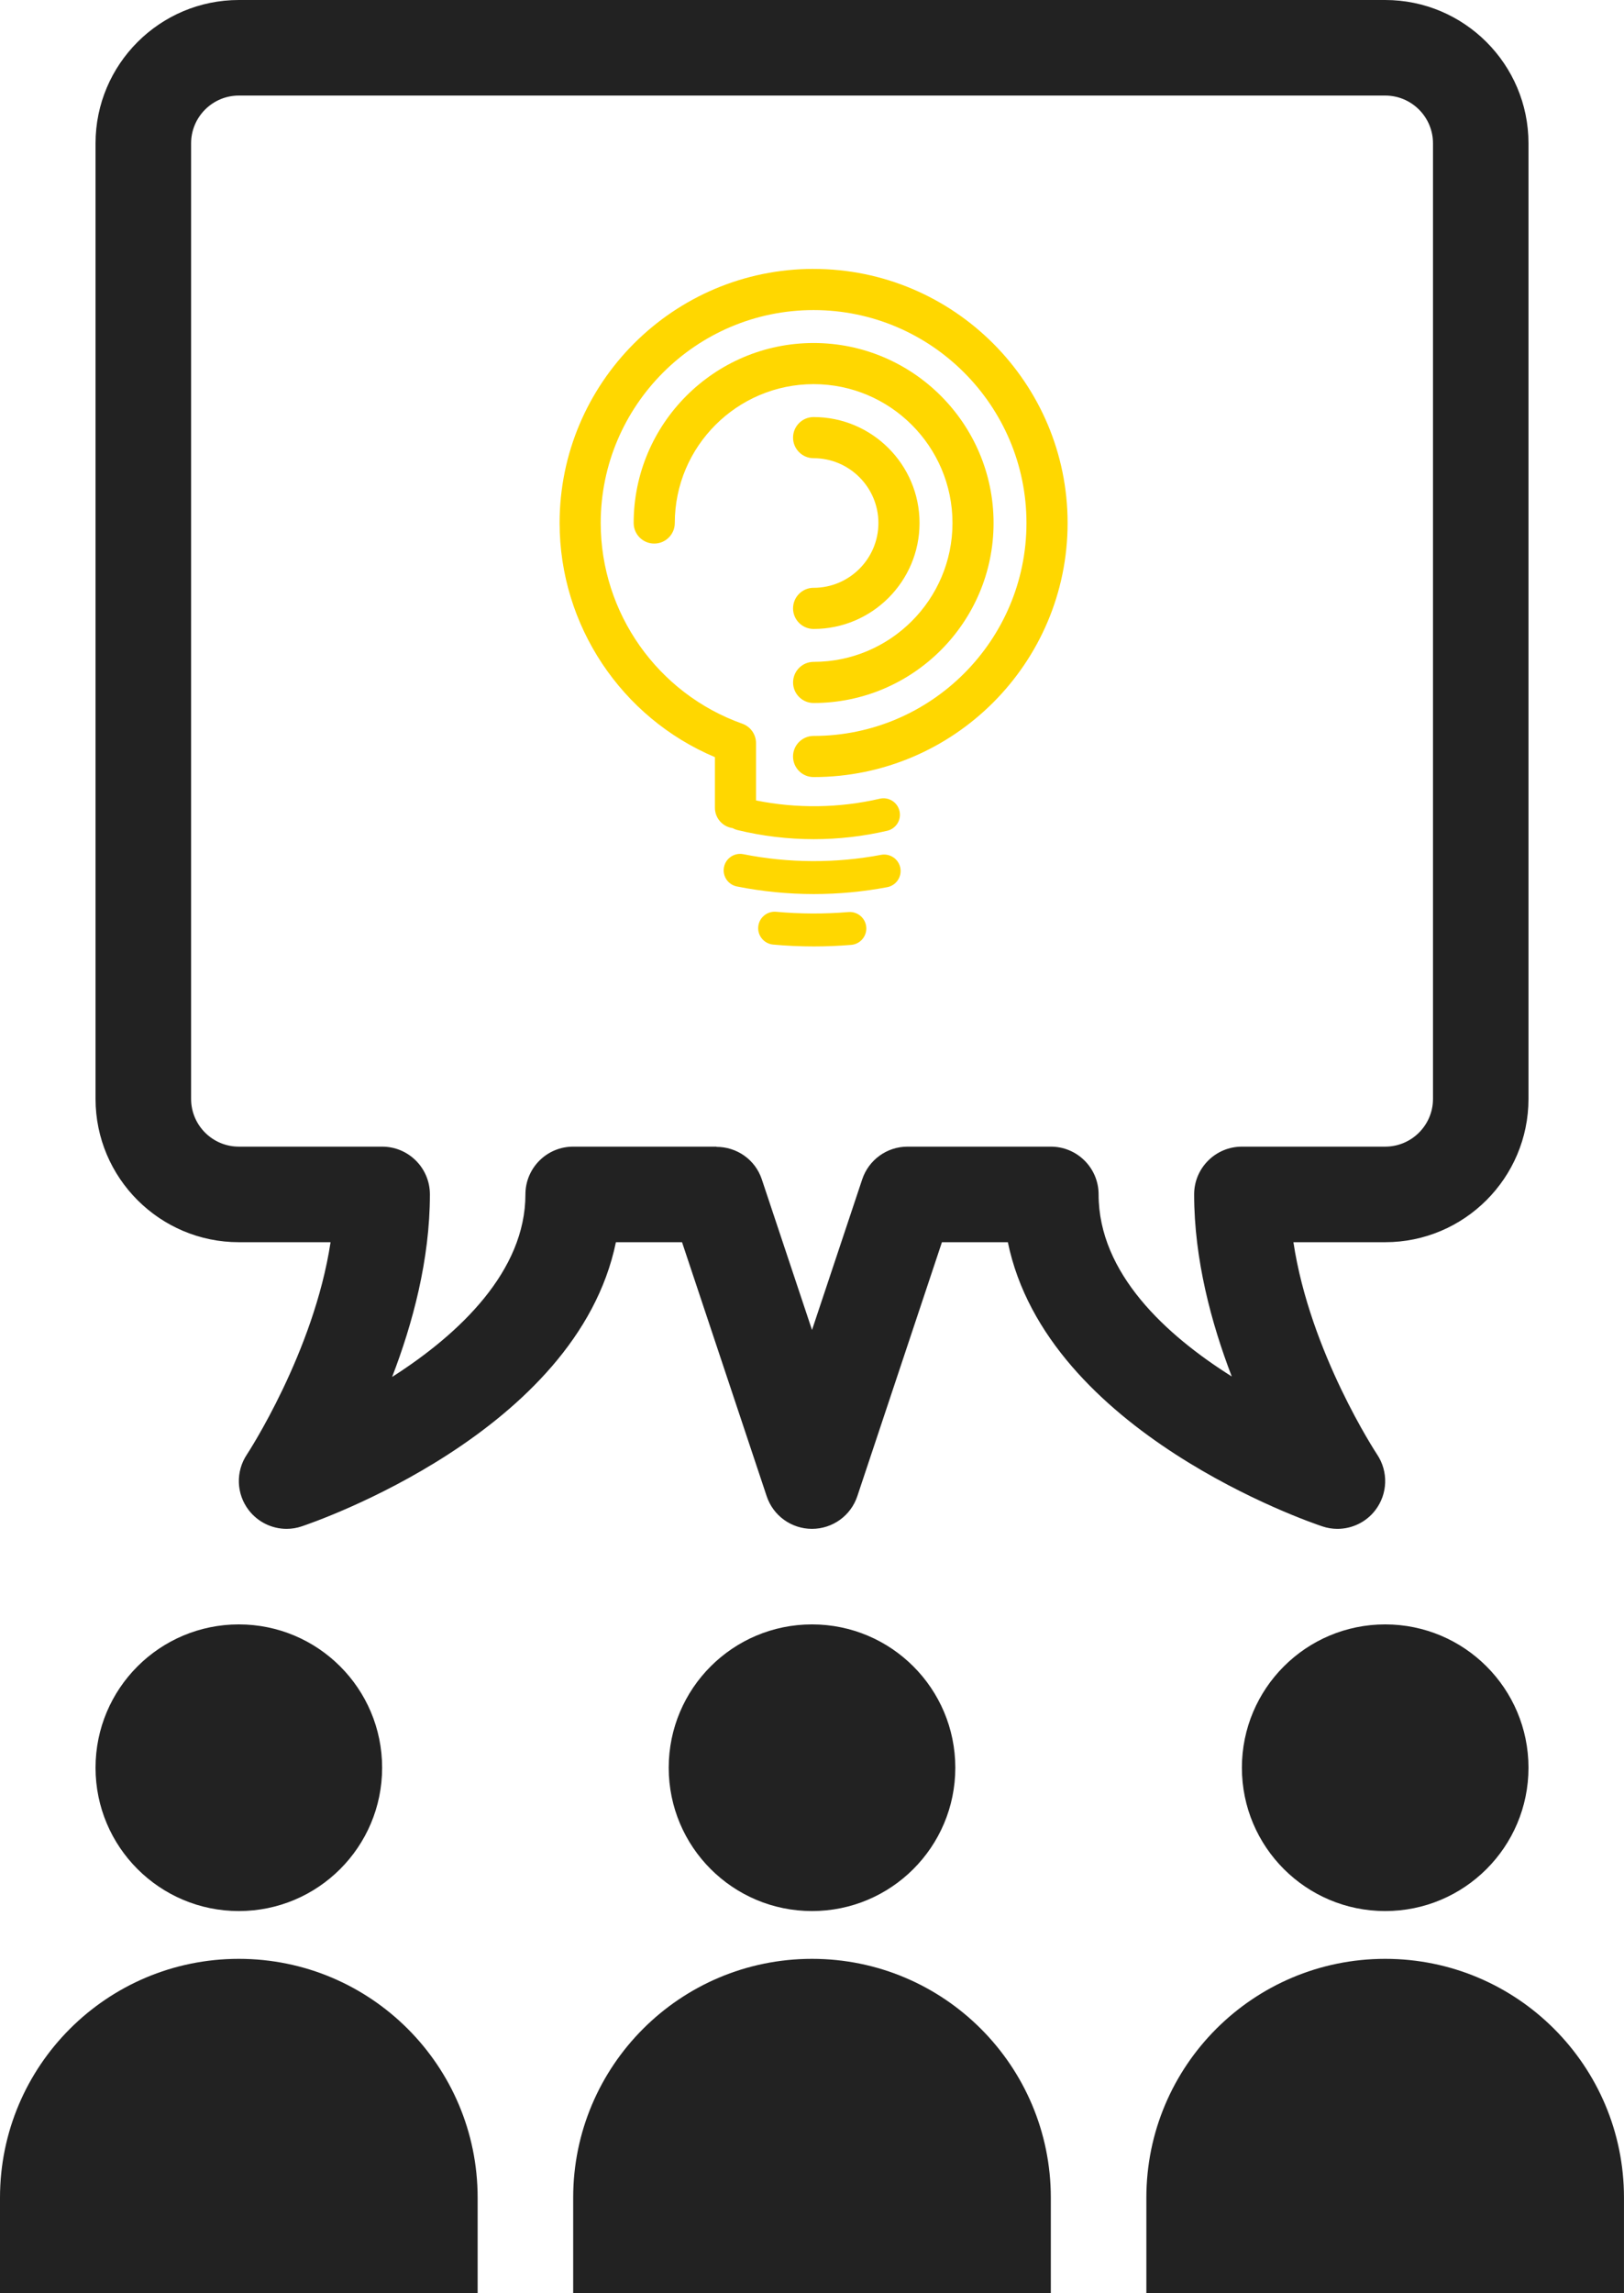 <?xml version="1.0" encoding="UTF-8" standalone="no"?>
<svg
   xmlns:dc="http://purl.org/dc/elements/1.1/"
   xmlns:cc="http://creativecommons.org/ns#"
   xmlns:rdf="http://www.w3.org/1999/02/22-rdf-syntax-ns#"
   xmlns:svg="http://www.w3.org/2000/svg"
   xmlns="http://www.w3.org/2000/svg"
   xmlns:sodipodi="http://sodipodi.sourceforge.net/DTD/sodipodi-0.dtd"
   xmlns:inkscape="http://www.inkscape.org/namespaces/inkscape"
   version="1.1"
   id="Layer_1"
   x="0px"
   y="0px"
   viewBox="0 0 70.833 100"
   enable-background="new 0 0 70.833 100"
   xml:space="preserve"
   inkscape:version="0.91 r13725"
   sodipodi:docname="icon-same-idea.svg"><defs
     id="defs37" /><sodipodi:namedview
     pagecolor="#ffffff"
     bordercolor="#666666"
     borderopacity="1"
     objecttolerance="10"
     gridtolerance="10"
     guidetolerance="10"
     inkscape:pageopacity="0"
     inkscape:pageshadow="2"
     inkscape:window-width="1453"
     inkscape:window-height="795"
     id="namedview35"
     showgrid="false"
     inkscape:zoom="3.337544"
     inkscape:cx="31.620746"
     inkscape:cy="33.321583"
     inkscape:window-x="0"
     inkscape:window-y="0"
     inkscape:window-maximized="0"
     inkscape:current-layer="g3" /><!-- From the Noun Project: #27467 (public domain) --><g
     id="g3"><circle
       class="same-idea"
       fill="#222"
       cx="10.417"
       cy="77.083"
       r="6.25"
       id="circle5" /><path
       class="same-idea"
       fill="#222"
       d="M10.417,85.417C4.663,85.417,0,90.079,0,95.833V100h20.833v-4.167   C20.833,90.079,16.17,85.417,10.417,85.417z"
       id="path7" /><circle
       class="same-idea"
       fill="#222"
       cx="35.417"
       cy="77.083"
       r="6.25"
       id="circle9" /><path
       class="same-idea"
       d="M35.417,85.417C29.663,85.417,25,90.079,25,95.833V100h20.833v-4.167   C45.833,90.079,41.17,85.417,35.417,85.417z"
       id="path11"
       fill="#222" /><circle
       class="same-idea"
       fill="#222"
       cx="60.417"
       cy="77.083"
       r="6.25"
       id="circle13" /><path
       class="same-idea"
       d="M60.417,85.417C54.663,85.417,50,90.079,50,95.833V100h20.832v-4.167   C70.833,90.079,66.17,85.417,60.417,85.417z"
       id="path15"
       fill="#222" /><path
       class="same-idea"
       fill="#222"
       d="M58.333,66.667c0.639,0,1.256-0.293,1.656-0.818c0.541-0.708,0.571-1.68,0.078-2.421   c-0.033-0.051-2.929-4.443-3.653-9.261h4.003c3.446,0,6.25-2.804,6.25-6.25V6.25c0-3.446-2.804-6.25-6.25-6.25h-50   c-3.446,0-6.25,2.804-6.25,6.25v41.667c0,3.447,2.804,6.25,6.25,6.25h4.001c-0.727,4.8-3.62,9.214-3.653,9.264   c-0.491,0.74-0.46,1.711,0.082,2.418c0.403,0.525,1.019,0.818,1.654,0.818c0.22,0,0.441-0.035,0.658-0.109   c0.526-0.174,11.997-4.1,13.705-12.391h2.884l3.692,11.076c0.283,0.85,1.078,1.424,1.976,1.424s1.693-0.574,1.977-1.424   l3.691-11.076h2.875c1.705,8.295,13.188,12.218,13.715,12.391C57.891,66.632,58.114,66.667,58.333,66.667z M47.917,52.083   c0-1.151-0.934-2.083-2.084-2.083h-6.25c-0.897,0-1.691,0.574-1.976,1.425l-2.19,6.57l-2.19-6.57   c-0.291-0.873-1.104-1.416-1.976-1.415V50H25c-1.15,0-2.083,0.932-2.083,2.083c0,3.334-2.858,6.074-5.814,7.959   c0.894-2.318,1.648-5.119,1.648-7.959c0-1.151-0.933-2.083-2.083-2.083h-6.25c-1.149,0-2.083-0.933-2.083-2.083V6.25   c0-1.15,0.935-2.083,2.083-2.083h50c1.148,0,2.084,0.933,2.084,2.083v41.667c0,1.15-0.936,2.083-2.084,2.083h-6.25   c-1.15,0-2.084,0.932-2.084,2.083c0,2.832,0.752,5.623,1.641,7.939C50.868,58.224,47.917,55.531,47.917,52.083z"
       id="path17" /></g><path
     d="m 35.487,25.631 c -0.495,0 -0.897,0.402 -0.897,0.898 0,0.495 0.402,0.897 0.897,0.897 2.548,0 4.62,-2.073 4.62,-4.62 0,-2.547 -2.072,-4.62 -4.62,-4.62 -0.495,0 -0.897,0.402 -0.897,0.897 0,0.495 0.402,0.897 0.897,0.897 1.558,0 2.826,1.268 2.826,2.826 0,1.559 -1.268,2.826 -2.826,2.826"
     style="fill:#ffd700;fill-opacity:1;fill-rule:nonzero;stroke:none"
     id="path3370"
     inkscape:connector-curvature="0"
     inkscape:export-filename="C:\Users\Phil\Desktop\logos\99designs\logo-on-black-32px.png"
     inkscape:export-xdpi="52.404125"
     inkscape:export-ydpi="52.404125" /><path
     d="m 35.487,30.655 c 4.328,0 7.849,-3.521 7.849,-7.849 0,-4.328 -3.521,-7.849 -7.849,-7.849 -4.328,0 -7.849,3.521 -7.849,7.849 0,0.496 0.401,0.897 0.897,0.897 0.496,0 0.897,-0.402 0.897,-0.897 0,-3.339 2.717,-6.055 6.056,-6.055 3.339,0 6.056,2.717 6.056,6.055 0,3.339 -2.717,6.055 -6.056,6.055 -0.495,0 -0.897,0.402 -0.897,0.898 0,0.495 0.402,0.896 0.897,0.896"
     style="fill:#ffd700;fill-opacity:1;fill-rule:nonzero;stroke:none"
     id="path3372"
     inkscape:connector-curvature="0"
     inkscape:export-filename="C:\Users\Phil\Desktop\logos\99designs\logo-on-black-32px.png"
     inkscape:export-xdpi="52.404125"
     inkscape:export-ydpi="52.404125" /><path
     d="m 35.487,11.726 c -6.109,0 -11.079,4.97 -11.079,11.079 0,4.466 2.696,8.491 6.774,10.211 l 0,2.207 c 0,0.454 0.336,0.828 0.773,0.888 0.06,0.035 0.127,0.063 0.199,0.081 1.088,0.266 2.213,0.401 3.343,0.401 1.081,0 2.158,-0.124 3.201,-0.367 0.386,-0.091 0.626,-0.476 0.535,-0.862 -0.09,-0.386 -0.475,-0.626 -0.862,-0.535 -1.756,0.409 -3.625,0.434 -5.396,0.075 l 0,-2.501 c 0,-0.379 -0.24,-0.718 -0.598,-0.845 -3.694,-1.312 -6.176,-4.83 -6.176,-8.752 0,-5.12 4.166,-9.285 9.285,-9.285 5.12,0 9.285,4.165 9.285,9.285 0,5.12 -4.165,9.285 -9.285,9.285 -0.495,0 -0.897,0.402 -0.897,0.896 0,0.496 0.402,0.898 0.897,0.898 6.109,0 11.079,-4.97 11.079,-11.079 0,-6.109 -4.97,-11.079 -11.079,-11.079"
     style="fill:#ffd700;fill-opacity:1;fill-rule:nonzero;stroke:none"
     id="path3374"
     inkscape:connector-curvature="0"
     inkscape:export-filename="C:\Users\Phil\Desktop\logos\99designs\logo-on-black-32px.png"
     inkscape:export-xdpi="52.404125"
     inkscape:export-ydpi="52.404125" /><path
     d="m 38.429,37.276 c -1.967,0.374 -4.044,0.365 -6.007,-0.028 -0.389,-0.077 -0.767,0.175 -0.844,0.563 -0.078,0.389 0.174,0.766 0.563,0.844 1.097,0.219 2.227,0.331 3.357,0.331 1.076,0 2.152,-0.101 3.2,-0.3 0.389,-0.074 0.645,-0.45 0.571,-0.839 -0.074,-0.389 -0.45,-0.644 -0.839,-0.571"
     style="fill:#ffd700;fill-opacity:1;fill-rule:nonzero;stroke:none"
     id="path3376"
     inkscape:connector-curvature="0"
     inkscape:export-filename="C:\Users\Phil\Desktop\logos\99designs\logo-on-black-32px.png"
     inkscape:export-xdpi="52.404125"
     inkscape:export-ydpi="52.404125" /><path
     d="m 37.008,39.771 c -1.043,0.087 -2.115,0.083 -3.156,-0.012 -0.393,-0.035 -0.744,0.255 -0.78,0.65 -0.036,0.395 0.255,0.744 0.65,0.78 0.586,0.054 1.184,0.081 1.776,0.081 0.543,0 1.091,-0.023 1.63,-0.068 0.395,-0.033 0.688,-0.38 0.655,-0.776 -0.033,-0.394 -0.381,-0.688 -0.775,-0.655"
     style="fill:#ffd700;fill-opacity:1;fill-rule:nonzero;stroke:none"
     id="path3378"
     inkscape:connector-curvature="0"
     inkscape:export-filename="C:\Users\Phil\Desktop\logos\99designs\logo-on-black-32px.png"
     inkscape:export-xdpi="52.404125"
     inkscape:export-ydpi="52.404125" /></svg>